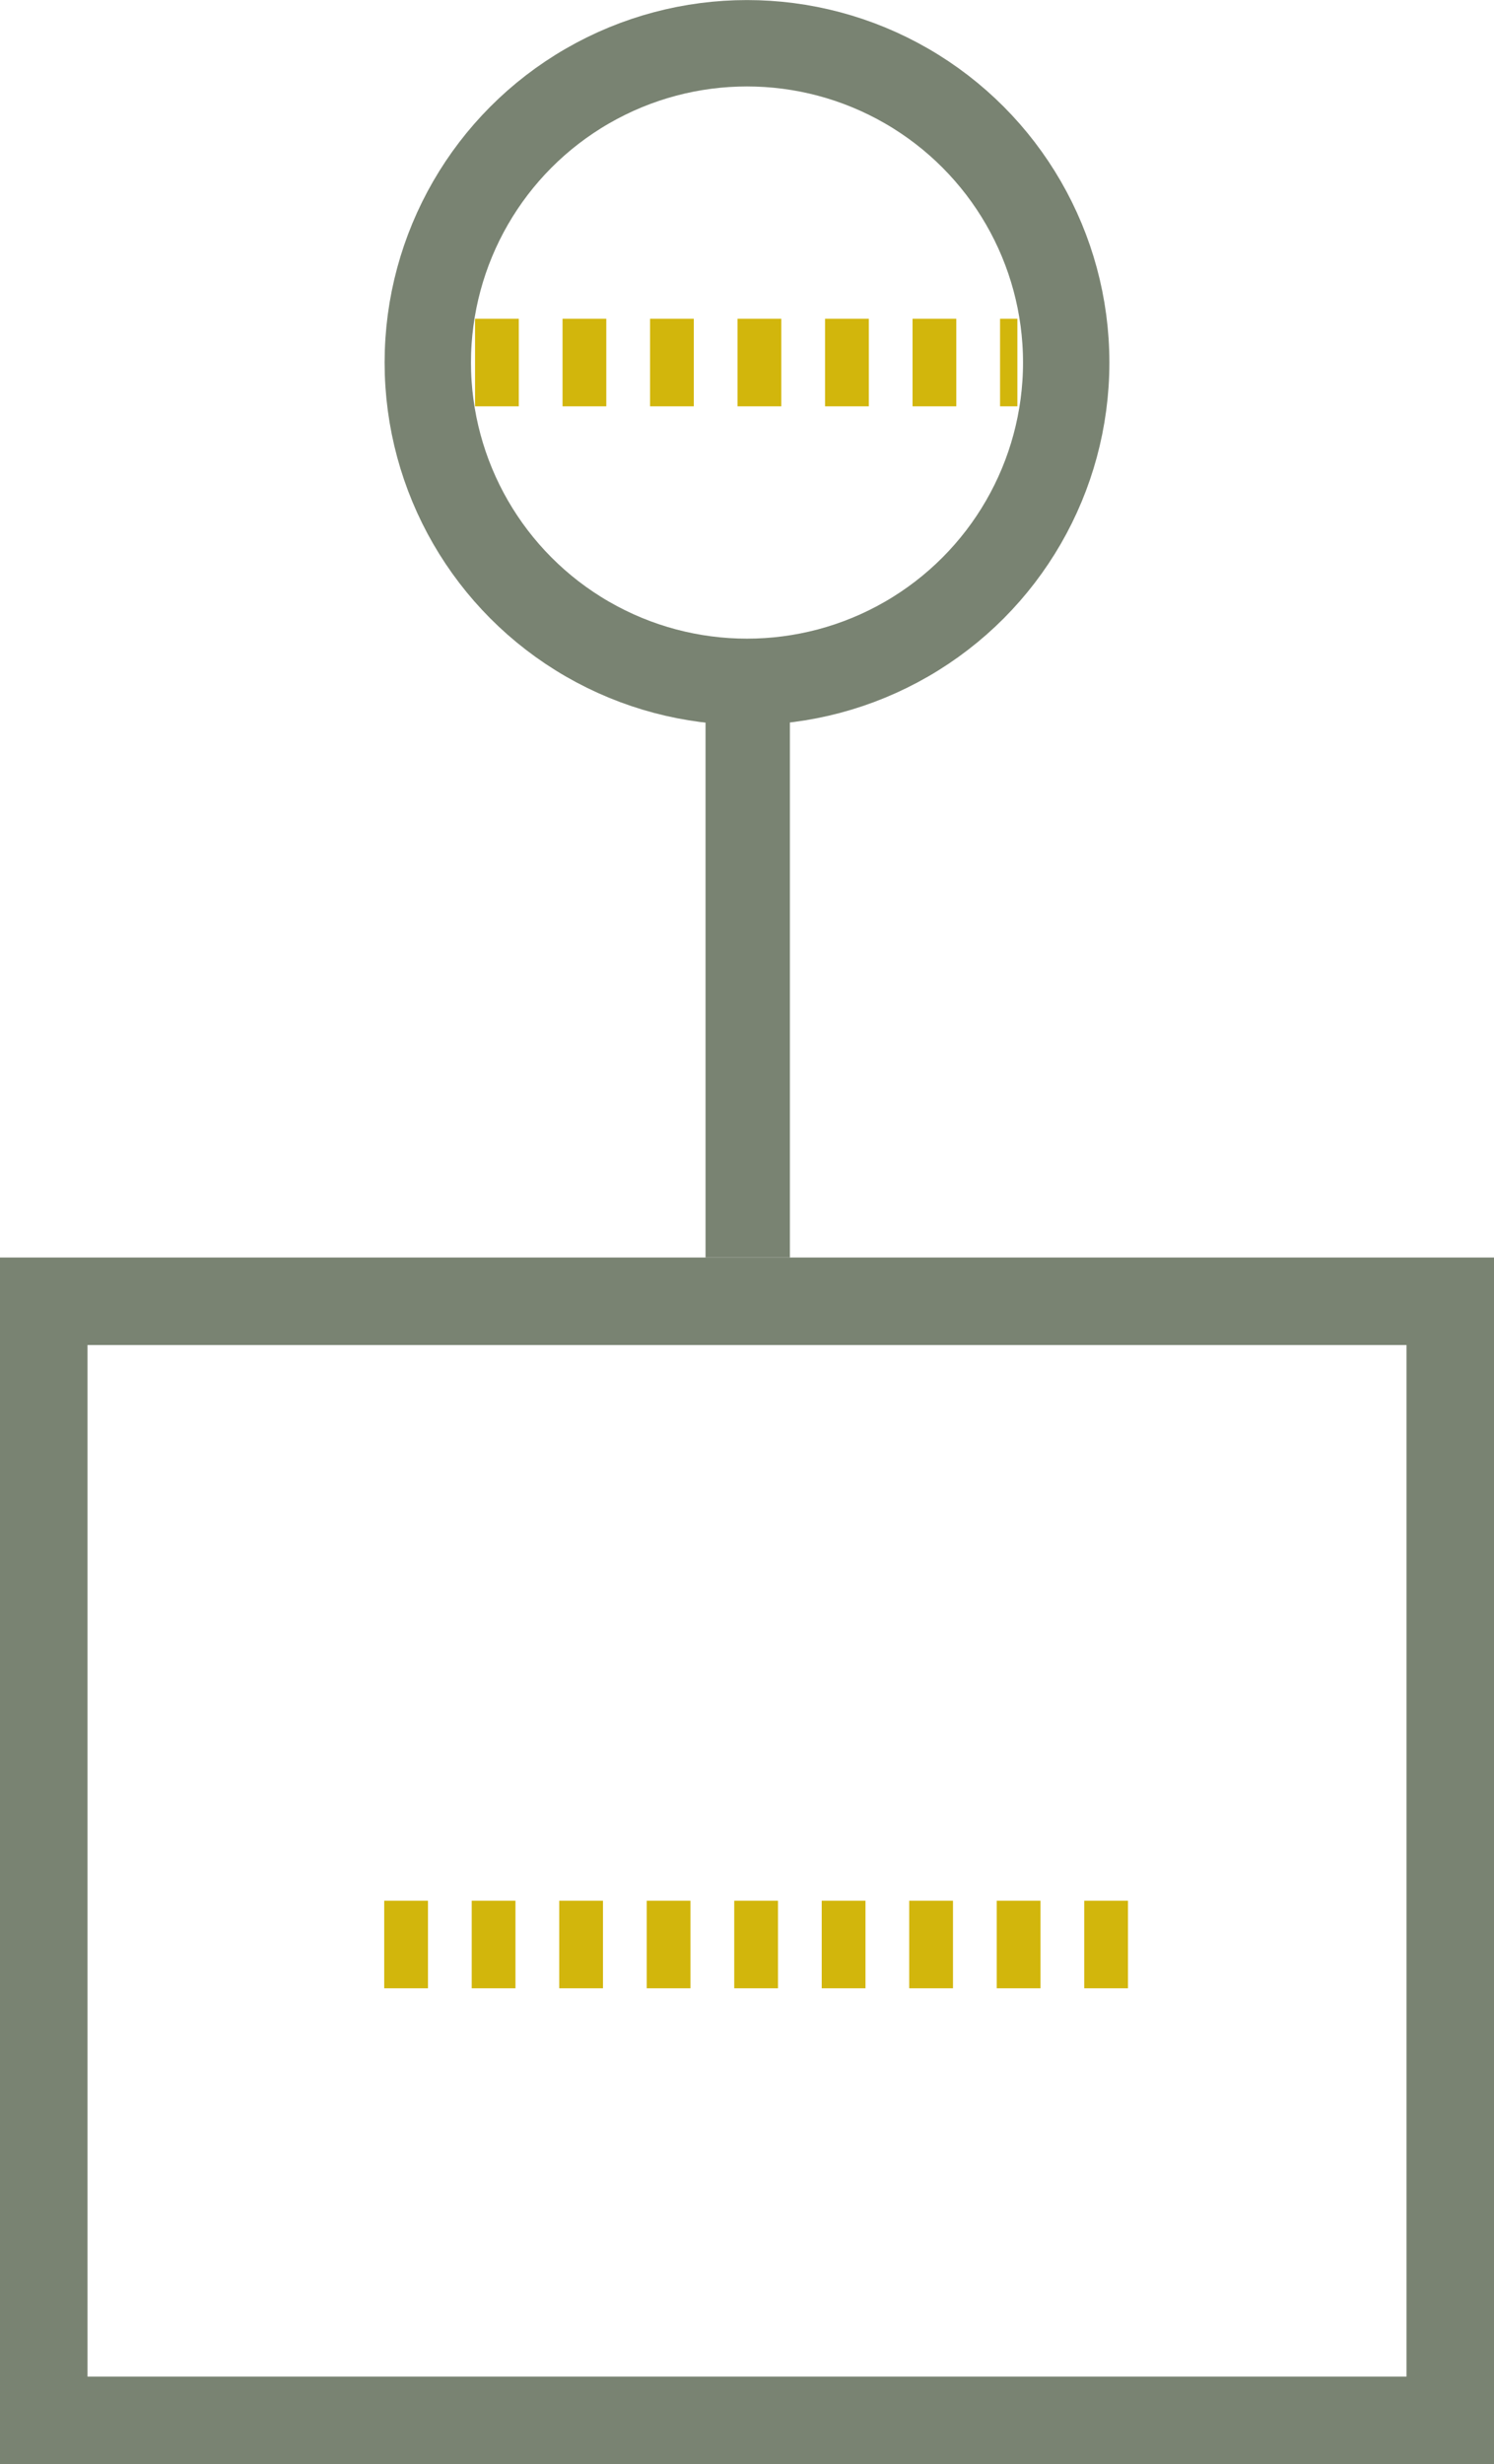 <?xml version="1.0" encoding="UTF-8" standalone="no"?>
<!-- Created with Inkscape (http://www.inkscape.org/) -->

<svg
   width="64.531"
   height="106.402"
   viewBox="0 0 17.074 28.152"
   version="1.1"
   id="svg1"
   xml:space="preserve"
   inkscape:version="1.3 (0e150ed6c4, 2023-07-21)"
   sodipodi:docname="ELEC_BAT_INVALID_DATA.svg"
   xmlns:inkscape="http://www.inkscape.org/namespaces/inkscape"
   xmlns:sodipodi="http://sodipodi.sourceforge.net/DTD/sodipodi-0.dtd"
   xmlns="http://www.w3.org/2000/svg"
   xmlns:svg="http://www.w3.org/2000/svg"><sodipodi:namedview
     id="namedview1"
     pagecolor="#ffffff"
     bordercolor="#111111"
     borderopacity="1"
     inkscape:showpageshadow="0"
     inkscape:pageopacity="0"
     inkscape:pagecheckerboard="1"
     inkscape:deskcolor="#d1d1d1"
     inkscape:document-units="mm"
     inkscape:zoom="2.8970539"
     inkscape:cx="-16.568556"
     inkscape:cy="-19.157393"
     inkscape:window-width="1920"
     inkscape:window-height="1009"
     inkscape:window-x="1912"
     inkscape:window-y="-8"
     inkscape:window-maximized="1"
     inkscape:current-layer="layer1" /><defs
     id="defs1" /><g
     inkscape:label="Layer 1"
     inkscape:groupmode="layer"
     id="layer1"
     transform="translate(-53.475,-22.03)"><ellipse
       style="font-variation-settings:'opsz' 36;fill:none;stroke:#798372;stroke-width:0.987;stroke-miterlimit:3.3;stroke-dasharray:none;stroke-opacity:1"
       id="path1"
       cx="62.012"
       cy="26.172"
       rx="3.648"
       ry="3.648" /><path
       style="font-variation-settings:'opsz' 36;fill:none;stroke:#d2b60c;stroke-width:1;stroke-miterlimit:3.3;stroke-dasharray:0.5, 0.5;stroke-dashoffset:0;stroke-opacity:1"
       d="m 58.904,26.172 h 6.198"
       id="path2"
       sodipodi:nodetypes="cc" /><rect
       style="font-variation-settings:'opsz' 36;fill:none;stroke:#798372;stroke-width:1;stroke-miterlimit:3.3;stroke-dasharray:none;stroke-opacity:1"
       id="rect2"
       width="16.074"
       height="12.786"
       x="53.975"
       y="36.897" /><path
       style="font-variation-settings:'opsz' 36;fill:none;stroke:#798372;stroke-width:0.964;stroke-miterlimit:3.3;stroke-dasharray:none;stroke-opacity:1"
       d="m 62.02,29.82 v 6.577"
       id="path3" /><path
       style="font-variation-settings:'opsz' 36;fill:#798372;stroke:#d2b60c;stroke-width:1;stroke-miterlimit:3.3;stroke-opacity:1;stroke-dasharray:0.5, 0.5;stroke-dashoffset:0"
       d="m 57.866,44.246 h 8.589"
       id="path4" /></g></svg>
